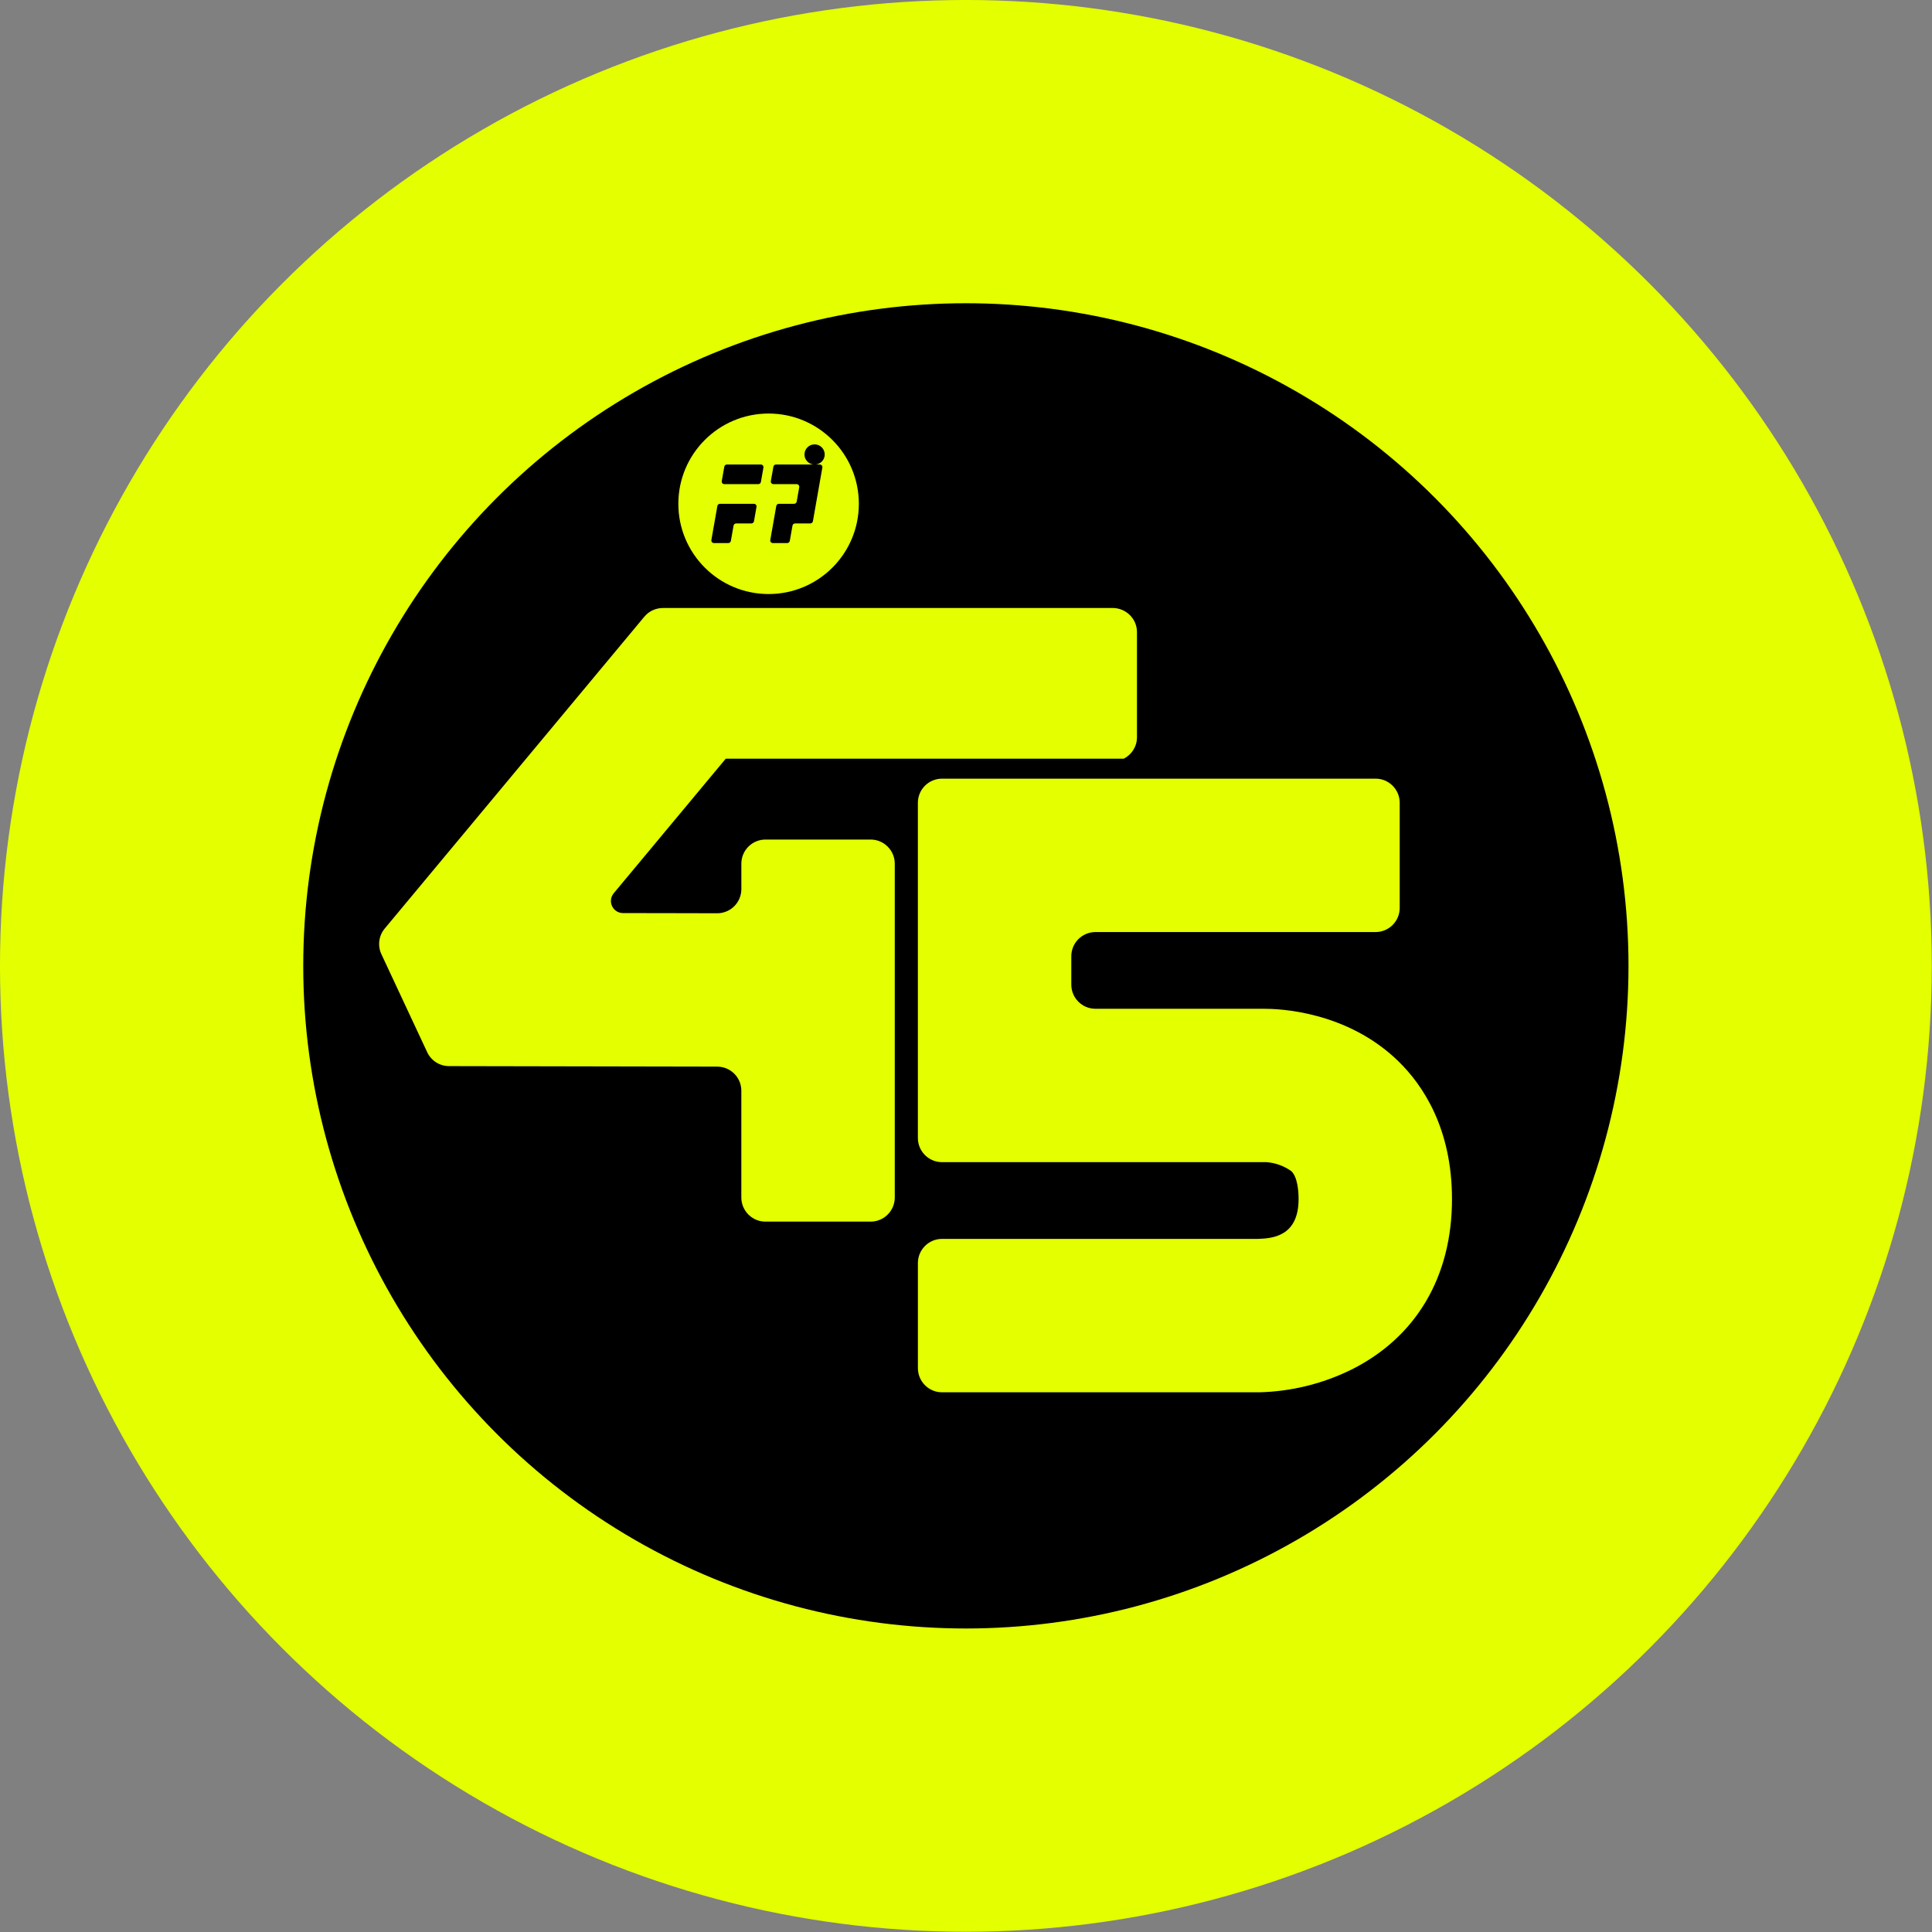 <svg xmlns:inkscape="http://www.inkscape.org/namespaces/inkscape" xmlns:sodipodi="http://sodipodi.sourceforge.net/DTD/sodipodi-0.dtd" xmlns="http://www.w3.org/2000/svg" xmlns:svg="http://www.w3.org/2000/svg" xmlns:rdf="http://www.w3.org/1999/02/22-rdf-syntax-ns#" xmlns:cc="http://creativecommons.org/ns#" xmlns:dc="http://purl.org/dc/elements/1.1/" sodipodi:docname="reto-t45nb.svg" inkscape:version="1.3.2 (091e20ef0f, 2023-11-25, custom)" id="svg2" height="400" width="400" viewBox="0 0 400 400"><rect x="0" y="0" width="400" height="400" fill="#808080" stroke="none"/><defs id="defs4"></defs><circle style="fill:#e3ff00;fill-opacity:1;stroke-width:2.705;-inkscape-stroke:none;paint-order:stroke fill markers" id="path1-3" cx="197.756" cy="202.498" r="181.467" transform="matrix(1.102,0,0,1.102,-17.953,-23.18)"></circle><circle style="fill:#000000;stroke-width:2.705;-inkscape-stroke:none;paint-order:stroke fill markers" id="circle1" cx="197.756" cy="202.498" r="181.467" transform="matrix(0.756,0,0,0.756,50.47,46.884)"></circle><path id="path2-2-6" style="fill:#e3ff00;stroke-width:0px" class="cls-1" d="m 395.502,0.003 c -47.78,0 -86.519,38.74 -86.519,86.519 0,47.76 38.74,86.498 86.519,86.498 47.78,0 86.498,-38.738 86.498,-86.498 0,-47.76 -38.718,-86.519 -86.498,-86.519 z M 439.589,29.56 c 5.35,0 9.69,4.35 9.69,9.69 0,4.93 -3.691,9 -8.471,9.6 h 3.721 c 1.57,0 2.771,1.413 2.491,2.953 l -2.799,15.871 -3.313,18.85 -2.947,16.729 c -0.21,1.2 -1.261,2.089 -2.491,2.089 h -14.588 c -1.22,0 -2.281,0.879 -2.491,2.089 l -2.581,14.641 c -0.23,1.21 -1.261,2.089 -2.491,2.089 h -13.708 c -1.58,0 -2.772,-1.407 -2.502,-2.947 l 2.804,-15.871 2.947,-16.761 c 0.21,-1.2 1.261,-2.067 2.491,-2.067 h 14.588 c 1.22,0 2.281,-0.884 2.491,-2.094 l 2.428,-13.777 c 0.28,-1.54 -0.896,-2.968 -2.486,-2.968 h -22.221 c -1.58,0 -2.772,-1.413 -2.502,-2.953 l 2.449,-13.782 c 0.2,-1.2 1.261,-2.089 2.491,-2.089 h 35.77 c -4.78,-0.6 -8.471,-4.67 -8.471,-9.6 0,-5.35 4.35,-9.69 9.7,-9.69 z m -84.071,19.3 h 32.531 c 1.58,0 2.771,1.413 2.491,2.953 l -2.433,13.777 c -0.21,1.22 -1.256,2.089 -2.486,2.089 h -32.531 -0.011 c -1.58,0 -2.771,-1.407 -2.481,-2.947 l 2.433,-13.782 c 0.21,-1.2 1.256,-2.089 2.486,-2.089 z m -6.637,37.662 h 32.531 c 1.58,0 2.766,1.407 2.486,2.947 l -2.417,13.782 c -0.21,1.2 -1.261,2.089 -2.491,2.089 h -14.598 c -1.22,0 -2.281,0.879 -2.481,2.089 l -2.581,14.641 c -0.22,1.21 -1.261,2.089 -2.491,2.089 h -13.697 l -0.011,0.011 c -1.58,0 -2.771,-1.407 -2.491,-2.947 l 2.794,-15.871 2.958,-16.761 c 0.2,-1.2 1.261,-2.067 2.491,-2.067 z m -44.203,99.856 c -0.21,0 -0.421,0.002 -0.631,0.032 h -9.886 c -6.87,0 -13.389,3.048 -17.789,8.338 L 27.542,493.649 c -5.74,6.87 -6.981,16.47 -3.191,24.58 l 43.891,93.93 c 3.81,8.13 11.968,13.342 20.938,13.342 l 257.062,0.498 c 1.39,0 2.778,0.141 4.098,0.371 10.84,1.95 19.019,11.398 19.019,22.788 v 102.252 c 0,10.26 6.69,18.969 15.95,22.019 2.26,0.73 4.679,1.129 7.209,1.129 H 493.27 c 2.52,0 4.949,-0.399 7.209,-1.129 9.26,-3.05 15.95,-11.759 15.95,-22.019 v -319.918 c 0,-6.13 -2.45,-12.024 -6.79,-16.364 -4.34,-4.37 -10.228,-6.79 -16.358,-6.79 H 392.528 c -2.7,0 -5.34,0.471 -7.76,1.341 -8.97,3.18 -15.388,11.733 -15.388,21.813 v 24.336 c 0,6.16 -2.45,12.061 -6.79,16.401 -3.79,3.79 -8.81,6.133 -14.1,6.663 h -0.048 c -0.74,0.08 -1.482,0.101 -2.242,0.101 l -58.839,-0.133 h -6.101 l -25.37,-0.048 c -4.47,0 -8.547,-2.613 -10.437,-6.663 -1.92,-4.07 -1.29,-8.858 1.58,-12.308 l 34.227,-41.102 6.101,-7.336 67.071,-80.572 h 381.519 c 7.52,-3.87 12.632,-11.601 12.632,-20.551 v -100.72 l 0.005,-0.026 c 0,-12.78 -10.469,-23.154 -23.419,-23.154 z m 257.051,163.593 c -12.78,0 -23.149,10.359 -23.149,23.149 v 321.291 c 0,12.79 10.369,23.149 23.149,23.149 h 310.971 c 8.59,0.64 16.849,3.62 23.869,8.64 6.01,5.86 6.923,19.301 6.923,26.801 0,36.35 -26.045,37.647 -38.945,38.107 H 561.761 c -12.79,0 -23.159,10.369 -23.159,23.159 v 100.731 c 0,12.79 10.369,23.159 23.159,23.159 h 303.597 c 30.8,-0.69 61.073,-8.097 88.703,-21.707 62.21,-31.11 96.469,-89.16 96.469,-163.46 0,-67.82 -27.923,-109.27 -51.333,-132.09 C 949.588,572.53 883.979,570.508 870.479,570.548 H 708.789 c -12.79,0 -23.149,-10.359 -23.149,-23.149 v -27.209 c -0.01,-6.14 2.419,-12.029 6.758,-16.379 h 0.011 c 4.34,-4.35 10.229,-6.801 16.369,-6.801 h 268.49 c 12.79,0 23.149,-10.369 23.149,-23.159 V 373.12 c 0,-12.78 -10.359,-23.149 -23.149,-23.149 z" transform="matrix(0.216,0,0,0.216,73.704,85.618)"></path></svg>